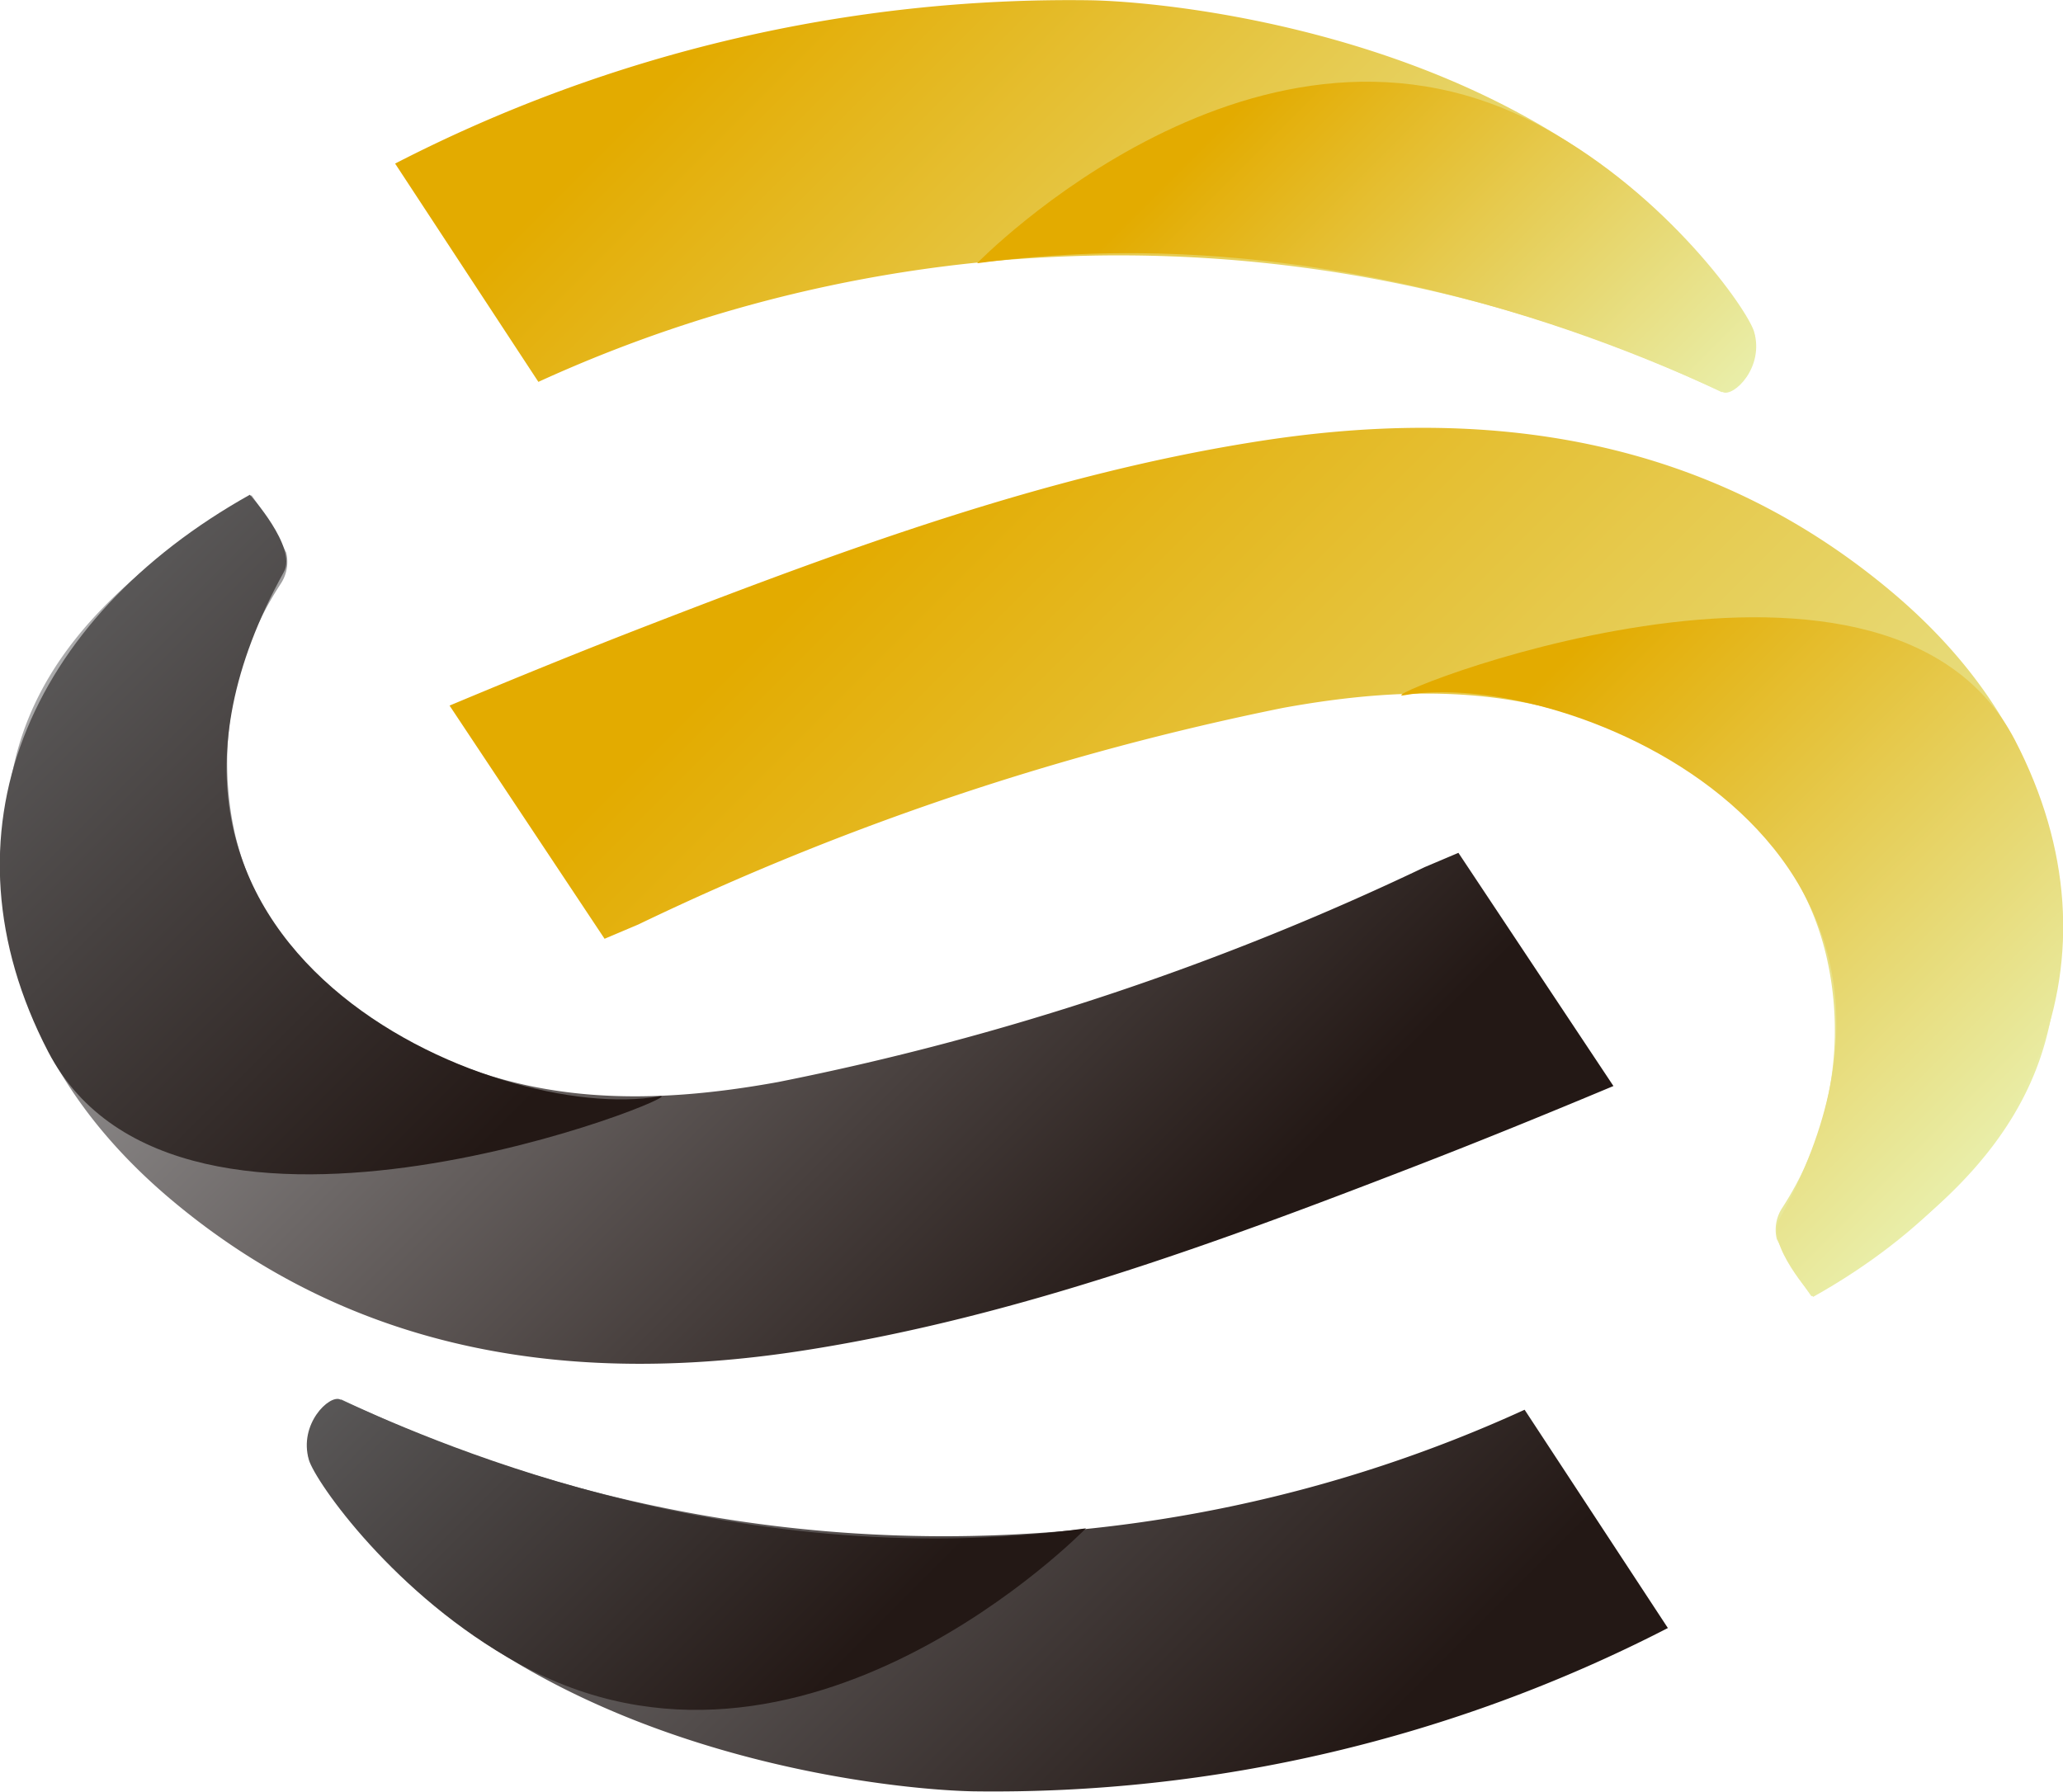 <svg id="图层_1" data-name="图层 1" xmlns="http://www.w3.org/2000/svg" xmlns:xlink="http://www.w3.org/1999/xlink" viewBox="0 0 72 62.54"><defs><style>.cls-1{fill:none;}.cls-2{clip-path:url(#clip-path);}.cls-3,.cls-4,.cls-7,.cls-8{fill-rule:evenodd;}.cls-3{fill:url(#linear-gradient);}.cls-4{fill:url(#linear-gradient-2);}.cls-5{fill:url(#linear-gradient-3);}.cls-6{fill:url(#linear-gradient-4);}.cls-7{fill:url(#linear-gradient-5);}.cls-8{fill:url(#linear-gradient-6);}.cls-9{fill:url(#linear-gradient-7);}.cls-10{fill:url(#linear-gradient-8);}</style><clipPath id="clip-path" transform="translate(0 -4.73)"><rect class="cls-1" width="72" height="72"/></clipPath><linearGradient id="linear-gradient" x1="217.73" y1="555.97" x2="252.46" y2="590.7" gradientTransform="translate(281.07 607.14) rotate(180)" gradientUnits="userSpaceOnUse"><stop offset="0" stop-color="#e9eea9"/><stop offset="0.88" stop-color="#e3ab00"/></linearGradient><linearGradient id="linear-gradient-2" x1="230.16" y1="579.5" x2="257.32" y2="606.66" xlink:href="#linear-gradient"/><linearGradient id="linear-gradient-3" x1="225.14" y1="584.18" x2="240.58" y2="599.62" xlink:href="#linear-gradient"/><linearGradient id="linear-gradient-4" x1="210.5" y1="563.29" x2="228.75" y2="581.54" xlink:href="#linear-gradient"/><linearGradient id="linear-gradient-5" x1="357.38" y1="154.57" x2="322.66" y2="119.85" gradientTransform="translate(366.04 175.41) rotate(180)" gradientUnits="userSpaceOnUse"><stop offset="0" stop-color="#acacad"/><stop offset="0.88" stop-color="#231815"/></linearGradient><linearGradient id="linear-gradient-6" x1="48.25" y1="71.52" x2="21.09" y2="44.36" gradientUnits="userSpaceOnUse"><stop offset="0.12" stop-color="#231815"/><stop offset="1" stop-color="#807f80"/></linearGradient><linearGradient id="linear-gradient-7" x1="31.51" y1="64.48" x2="16.07" y2="49.04" gradientUnits="userSpaceOnUse"><stop offset="0.12" stop-color="#231815"/><stop offset="1" stop-color="#595757"/></linearGradient><linearGradient id="linear-gradient-8" x1="19.68" y1="46.4" x2="1.43" y2="28.15" xlink:href="#linear-gradient-7"/></defs><title>未标题-1</title><g class="cls-2"><path class="cls-3" d="M21.1,37.5l-5.41-8.14c2.39-1,4.67-1.93,7-2.83,6.85-2.65,13.77-5.2,21-6.36,8.15-1.32,15.93-.23,22.45,5.32,4.58,3.91,6.68,9,5.39,15-.68,3.19-2.77,5.54-5.31,7.49-.91.71-1.91,1.32-3,2a15.45,15.45,0,0,1-1.21-2,1.39,1.39,0,0,1,.2-1.1,11.4,11.4,0,0,0,1.53-8.78c-.82-3.48-3.22-5.7-6.21-7.31-4.05-2.18-8.35-2.15-12.75-1.35A95.62,95.62,0,0,0,22.28,37Z" transform="translate(0 -4.73)"/><path class="cls-4" d="M13.79,10.44l5,7.62a48.71,48.71,0,0,1,41.3.36s1.52-1.36,1.09-2.11C55.44,6.33,41.5,4.81,38.08,4.74A51.39,51.39,0,0,0,13.79,10.44Z" transform="translate(0 -4.73)"/><path class="cls-5" d="M34.1,13.92S44,3.72,53.9,9.2c4.32,2.37,7.09,6.34,7.32,7.11.36,1.25-.71,2.28-1.09,2.11C57.54,17.26,46.71,12.2,34.1,13.92Z" transform="translate(0 -4.73)"/><path class="cls-6" d="M63.28,50s-1.66-1.84-1.19-2.69C69.44,34,54.59,28,49,29c-1.57.28,16.74-7.23,21.32,1.56C74.28,38.18,71,45.68,63.28,50Z" transform="translate(0 -4.73)"/><path class="cls-7" d="M50.9,34.5l5.41,8.14c-2.39,1-4.67,1.93-7,2.83-6.85,2.65-13.77,5.2-21,6.36-8.15,1.32-15.93.23-22.45-5.32-4.58-3.91-6.68-9-5.39-15,.68-3.19,2.77-5.54,5.31-7.49.91-.71,1.91-1.32,3-2a15.45,15.45,0,0,1,1.21,2,1.39,1.39,0,0,1-.2,1.1A11.4,11.4,0,0,0,8.2,33.84c.82,3.48,3.22,5.7,6.21,7.31,4.05,2.18,8.35,2.15,12.75,1.35A95.62,95.62,0,0,0,49.72,35Z" transform="translate(0 -4.73)"/><path class="cls-8" d="M58.21,61.56l-5-7.62a48.71,48.71,0,0,1-41.3-.36s-1.52,1.36-1.09,2.11c5.78,10,19.72,11.5,23.14,11.57A51.39,51.39,0,0,0,58.21,61.56Z" transform="translate(0 -4.73)"/><path class="cls-9" d="M37.9,58.08S28,68.28,18.1,62.8c-4.32-2.37-7.09-6.34-7.32-7.11-.36-1.25.71-2.28,1.09-2.11C14.46,54.74,25.29,59.8,37.9,58.08Z" transform="translate(0 -4.73)"/><path class="cls-10" d="M8.72,22s1.66,1.84,1.19,2.69C2.56,38,17.41,44,23,43c1.57-.28-16.74,7.23-21.32-1.56C-2.28,33.82,1,26.32,8.72,22Z" transform="translate(0 -4.73)"/></g></svg>